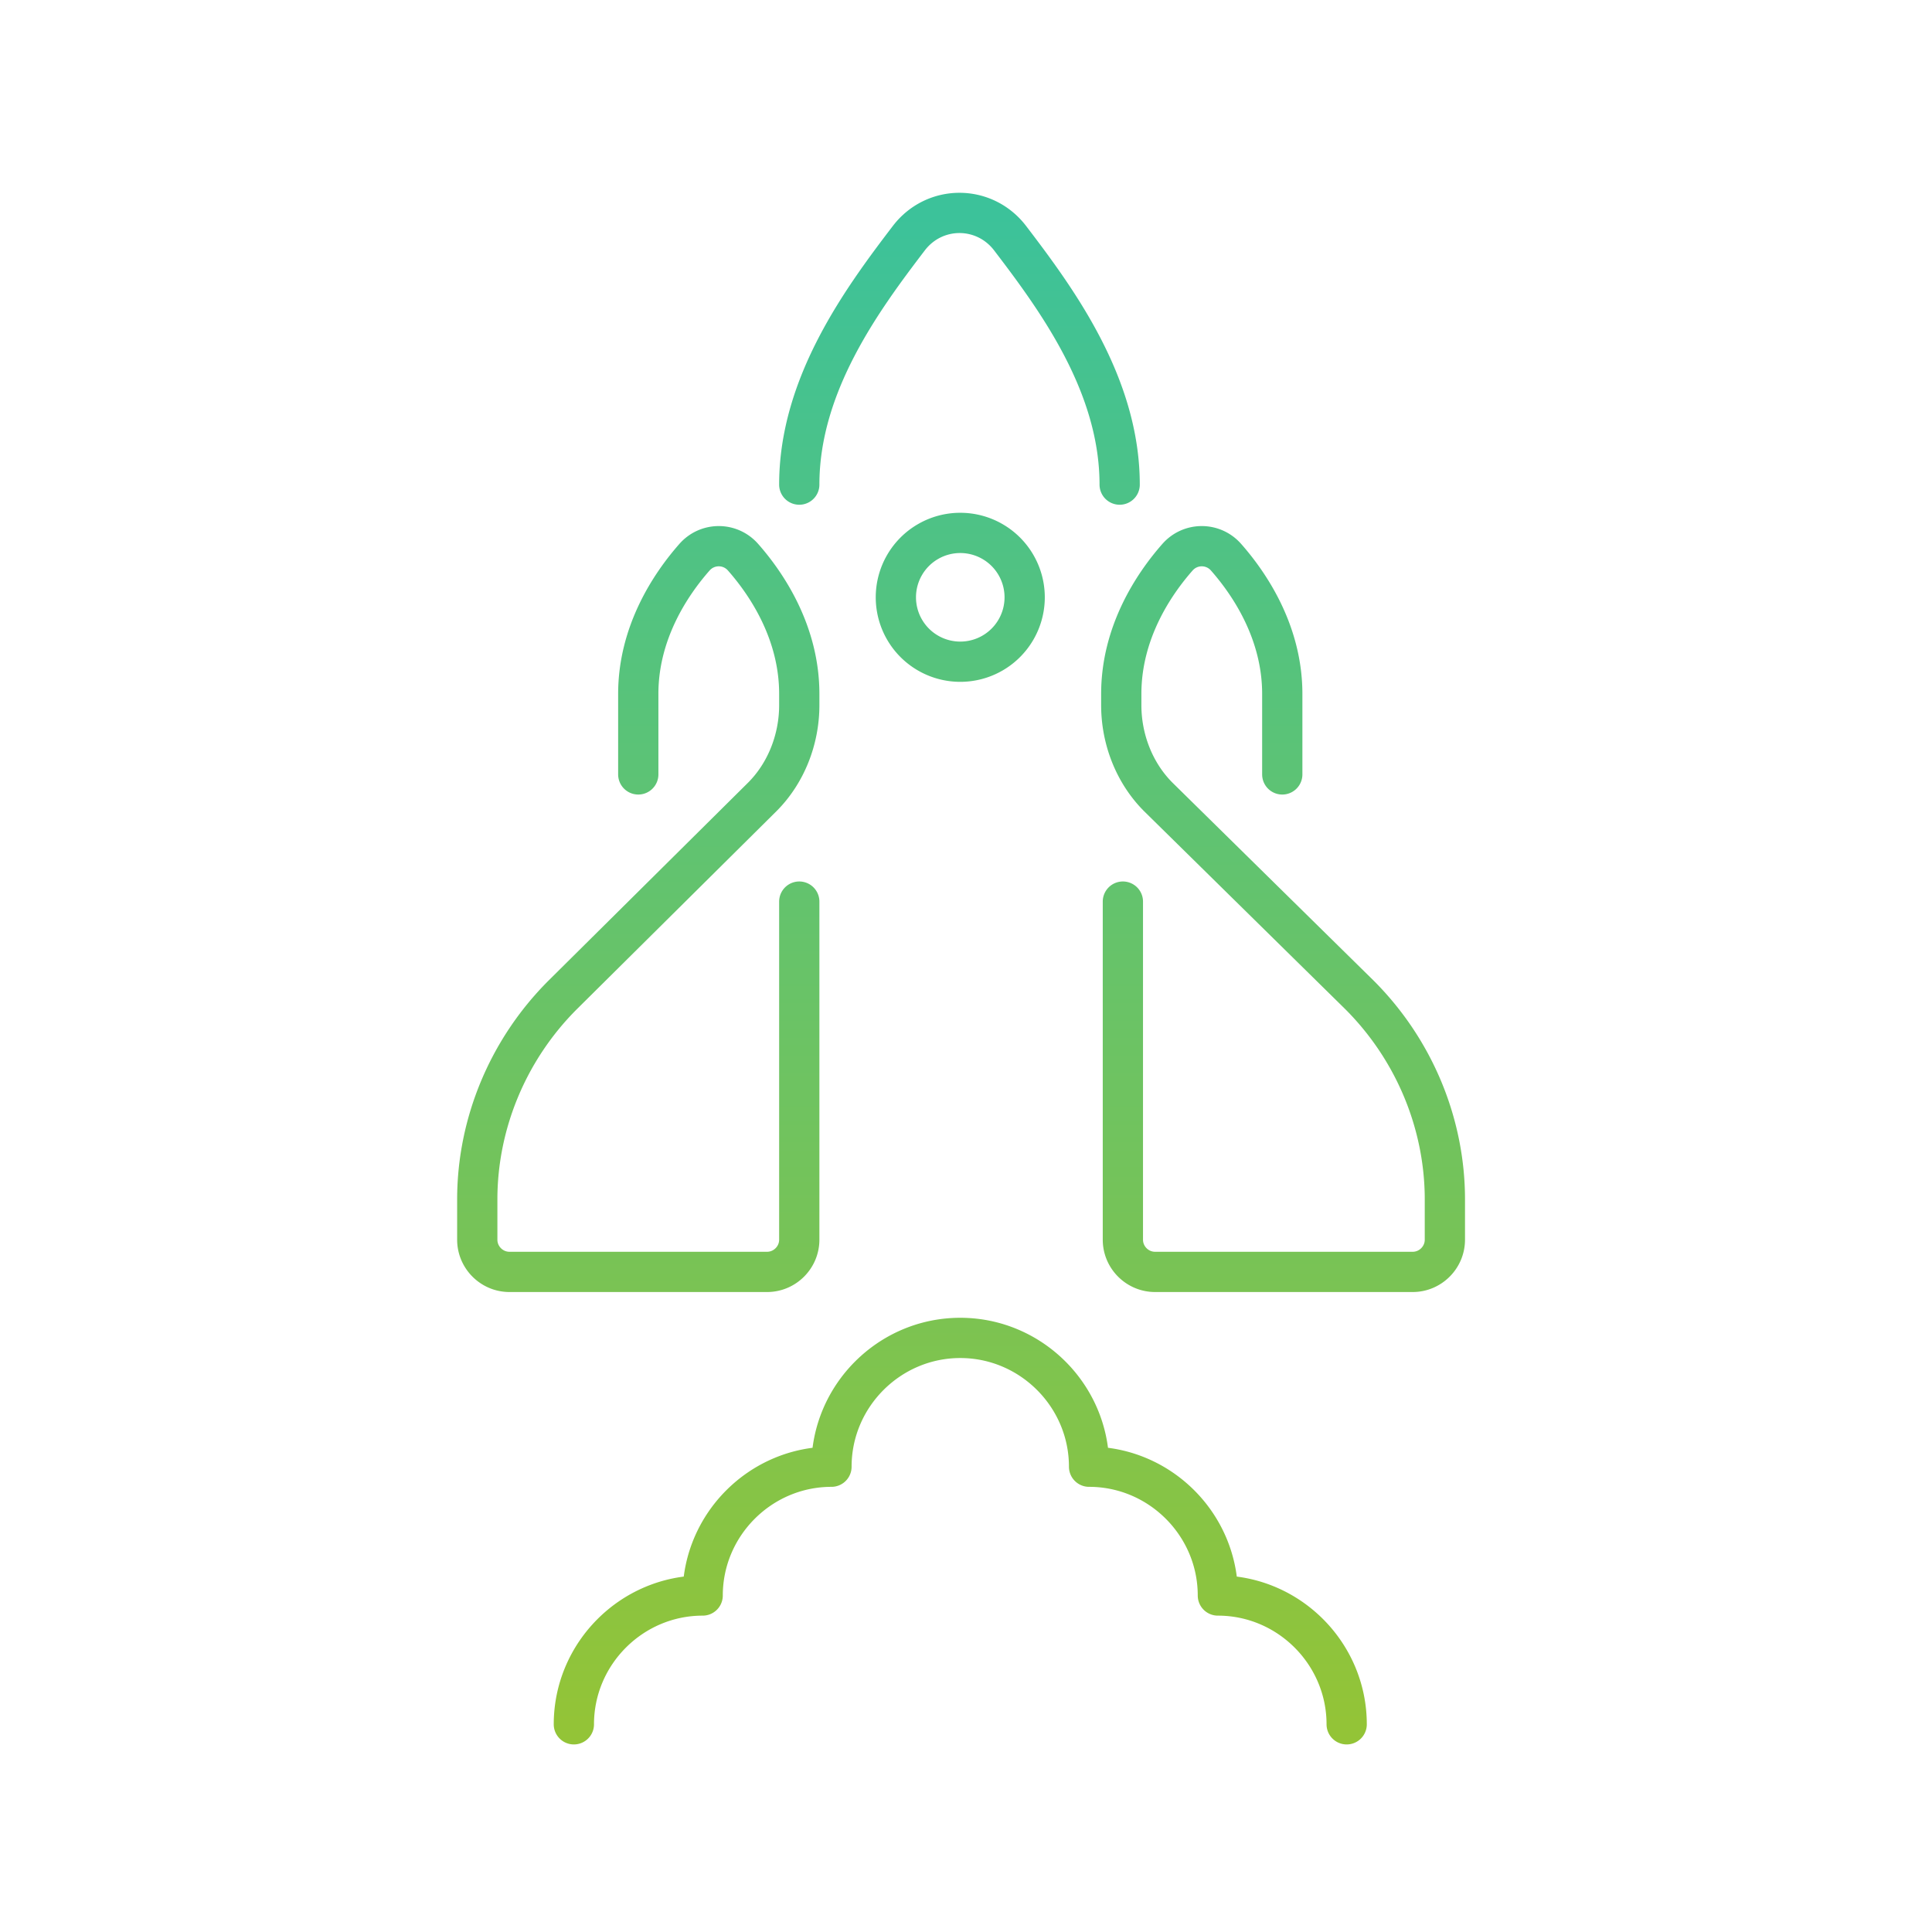 <svg xmlns="http://www.w3.org/2000/svg" width="120" height="120" fill="none" viewBox="0 0 120 120"><path stroke="url(#a)" stroke-linecap="round" stroke-linejoin="round" stroke-miterlimit="10" stroke-width="2.5" d="M49.644 30.1c0-6.2 3.9-11.5 6.8-15.3 1.6-2.1 4.7-2.1 6.3 0 2.9 3.8 6.8 9.1 6.8 15.3m-29.9 18v-5c0-3.8 2-6.8 3.5-8.5.8-.9 2.2-.9 3 0 1.5 1.7 3.5 4.7 3.5 8.5v.7c0 2.1-.8 4.2-2.3 5.7l-12.4 12.3c-3.4 3.4-5.3 8-5.3 12.7V77c0 1.1.9 2 2 2h16c1.1 0 2-.9 2-2V56m30-7.9v-5c0-3.8-2-6.8-3.5-8.5-.8-.9-2.2-.9-3 0-1.5 1.7-3.5 4.7-3.5 8.5v.7c0 2.1.8 4.2 2.3 5.7l12.5 12.3c3.4 3.4 5.3 8 5.3 12.7V77c0 1.1-.9 2-2 2h-16c-1.1 0-2-.9-2-2V56m-34.1 51.1c0-4.4 3.6-8 8-8 0-4.4 3.6-8 8-8 0-4.4 3.6-8 8-8s8 3.6 8 8c4.4 0 8 3.6 8 8 4.4 0 8 3.6 8 8m-20-70a4 4 0 1 1-8 0 4 4 0 0 1 8 0Z"/><defs><linearGradient id="a" x1="59.694" x2="59.694" y1="13.225" y2="107.1" gradientUnits="userSpaceOnUse"><stop stop-color="#3CC29A"/><stop offset="1" stop-color="#93C437"/></linearGradient></defs></svg>